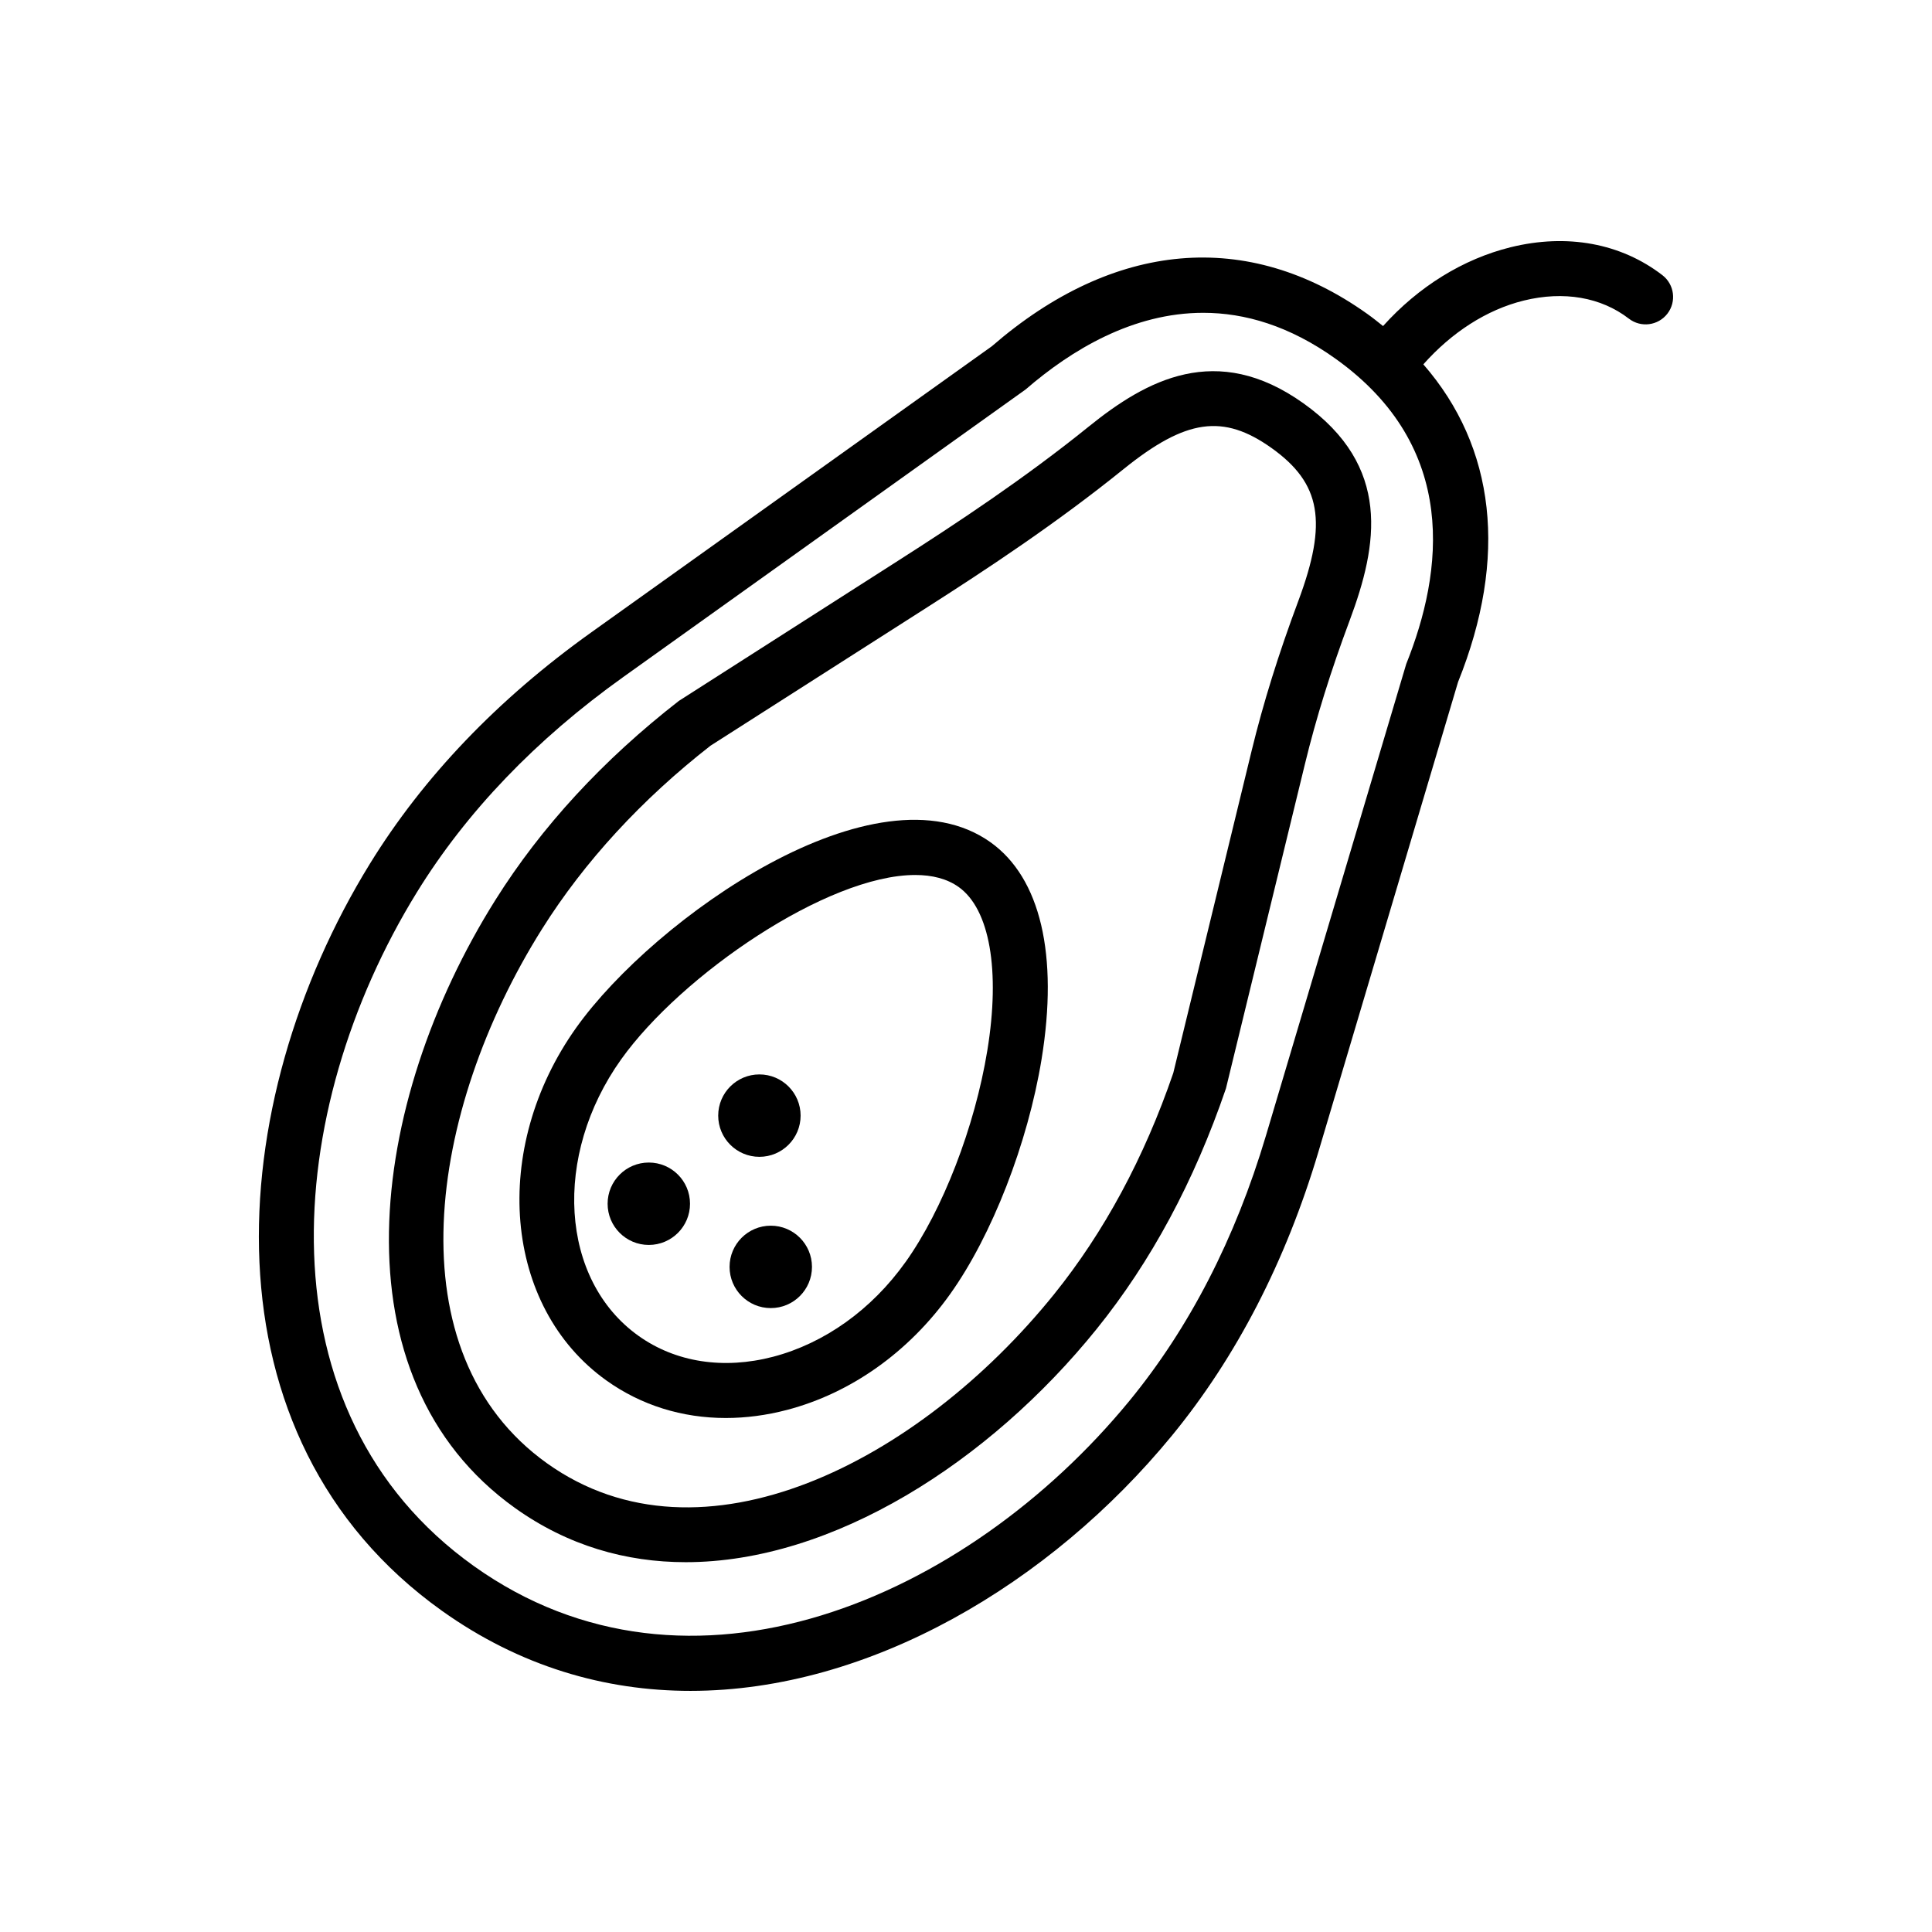 <?xml version="1.0" encoding="utf-8"?>
<!-- Generator: Adobe Illustrator 16.0.0, SVG Export Plug-In . SVG Version: 6.00 Build 0)  -->
<!DOCTYPE svg PUBLIC "-//W3C//DTD SVG 1.1//EN" "http://www.w3.org/Graphics/SVG/1.1/DTD/svg11.dtd">
<svg version="1.1" id="Capa_1" xmlns="http://www.w3.org/2000/svg" xmlns:xlink="http://www.w3.org/1999/xlink" x="0px" y="0px"
	 width="350px" height="350px" viewBox="0 0 350 350" enable-background="new 0 0 350 350" xml:space="preserve">
<g>
	<path d="M301.161,49.852c-7.504-5.783-17.257-7.584-27.479-5.066c-8.623,2.125-16.71,7.141-23.129,14.282
		c-0.926-0.742-1.847-1.483-2.837-2.189c-21.666-15.466-45.965-13.282-68.045,5.857l-72.563,51.828
		c-16.914,12.082-30.4,26.18-40.088,41.9C40.223,199.97,36.093,260.427,80.042,291.796c14.178,10.117,29.579,14.521,45.045,14.521
		c32.485,0,65.203-19.442,87.179-46.194c11.714-14.268,20.666-31.604,26.598-51.529l25.274-85.034
		c9.086-22.582,6.777-42.562-6.285-57.555c5.116-5.763,11.44-9.893,18.208-11.56c7.226-1.771,13.979-0.612,19.029,3.284
		c2.174,1.677,5.295,1.27,6.977-0.905C303.739,54.654,303.337,51.529,301.161,49.852z M254.753,120.286l-25.423,85.472
		c-5.554,18.646-13.879,34.813-24.752,48.05c-29.509,35.923-79.759,57.72-118.748,29.888
		C46.846,255.873,51.121,201.259,75.5,161.683c8.987-14.585,21.567-27.718,37.396-39.024l72.921-52.116
		c8.285-7.171,19.427-13.874,32.161-13.874c7.524,0,15.596,2.344,23.951,8.305C264.438,81.043,261.411,103.685,254.753,120.286z"/>
	<path d="M236.147,73.076c-15.77-11.256-28.51-4.195-38.89,4.185c-11.664,9.43-24.05,17.606-34.629,24.364l-39.646,25.349
		c-13.734,10.684-24.911,22.811-33.227,36.053c-23.199,36.929-29.424,86.626,3.563,110.174c9.54,6.808,20.079,9.804,30.907,9.804
		c26.623,0,54.982-18.119,74.444-42.243c9.818-12.173,17.655-26.688,23.424-43.577l14.316-58.805
		c2.016-8.291,4.667-16.8,8.111-26.021C249.623,98.693,252.136,84.486,236.147,73.076z M235.202,108.87
		c-3.583,9.589-6.345,18.472-8.46,27.15l-14.192,58.366c-5.265,15.356-12.54,28.852-21.626,40.118
		c-24.454,30.315-63.846,50.563-91.822,30.589c-27.976-19.97-21.641-63.8-0.92-96.777c7.698-12.251,18.099-23.523,30.534-33.227
		l39.268-25.081c10.813-6.902,23.488-15.271,35.535-25.005c11.302-9.121,18.069-10.092,26.853-3.827
		C239.322,87.572,240.541,94.559,235.202,108.87z"/>
	<path d="M179.453,152.591c-20.656-14.729-60.884,13.724-75.027,33.53c-15.665,21.955-13.227,50.648,5.439,63.97
		c6.294,4.493,13.729,6.792,21.616,6.792c3.623,0,7.34-0.482,11.083-1.463c11.575-3.03,22.075-10.479,29.559-20.979
		c7.573-10.61,14.072-27.305,16.565-42.542C191.773,173.004,188.495,159.045,179.453,152.591z M178.865,190.296
		c-2.258,13.844-8.086,28.907-14.833,38.362h-0.005c-6.136,8.604-14.655,14.689-23.98,17.133
		c-8.998,2.345-17.661,1.005-24.389-3.802c-14.202-10.132-15.601-32.6-3.125-50.086c10.893-15.262,37.327-33.391,53.266-33.391
		c3.081,0,5.767,0.677,7.877,2.18C179.299,164.708,181.239,175.776,178.865,190.296z"/>
	<circle cx="117.539" cy="218.069" r="7.464"/>
	<circle cx="137.573" cy="202.105" r="7.464"/>
	<circle cx="139.633" cy="229.509" r="7.464"/>
</g>
</svg>
